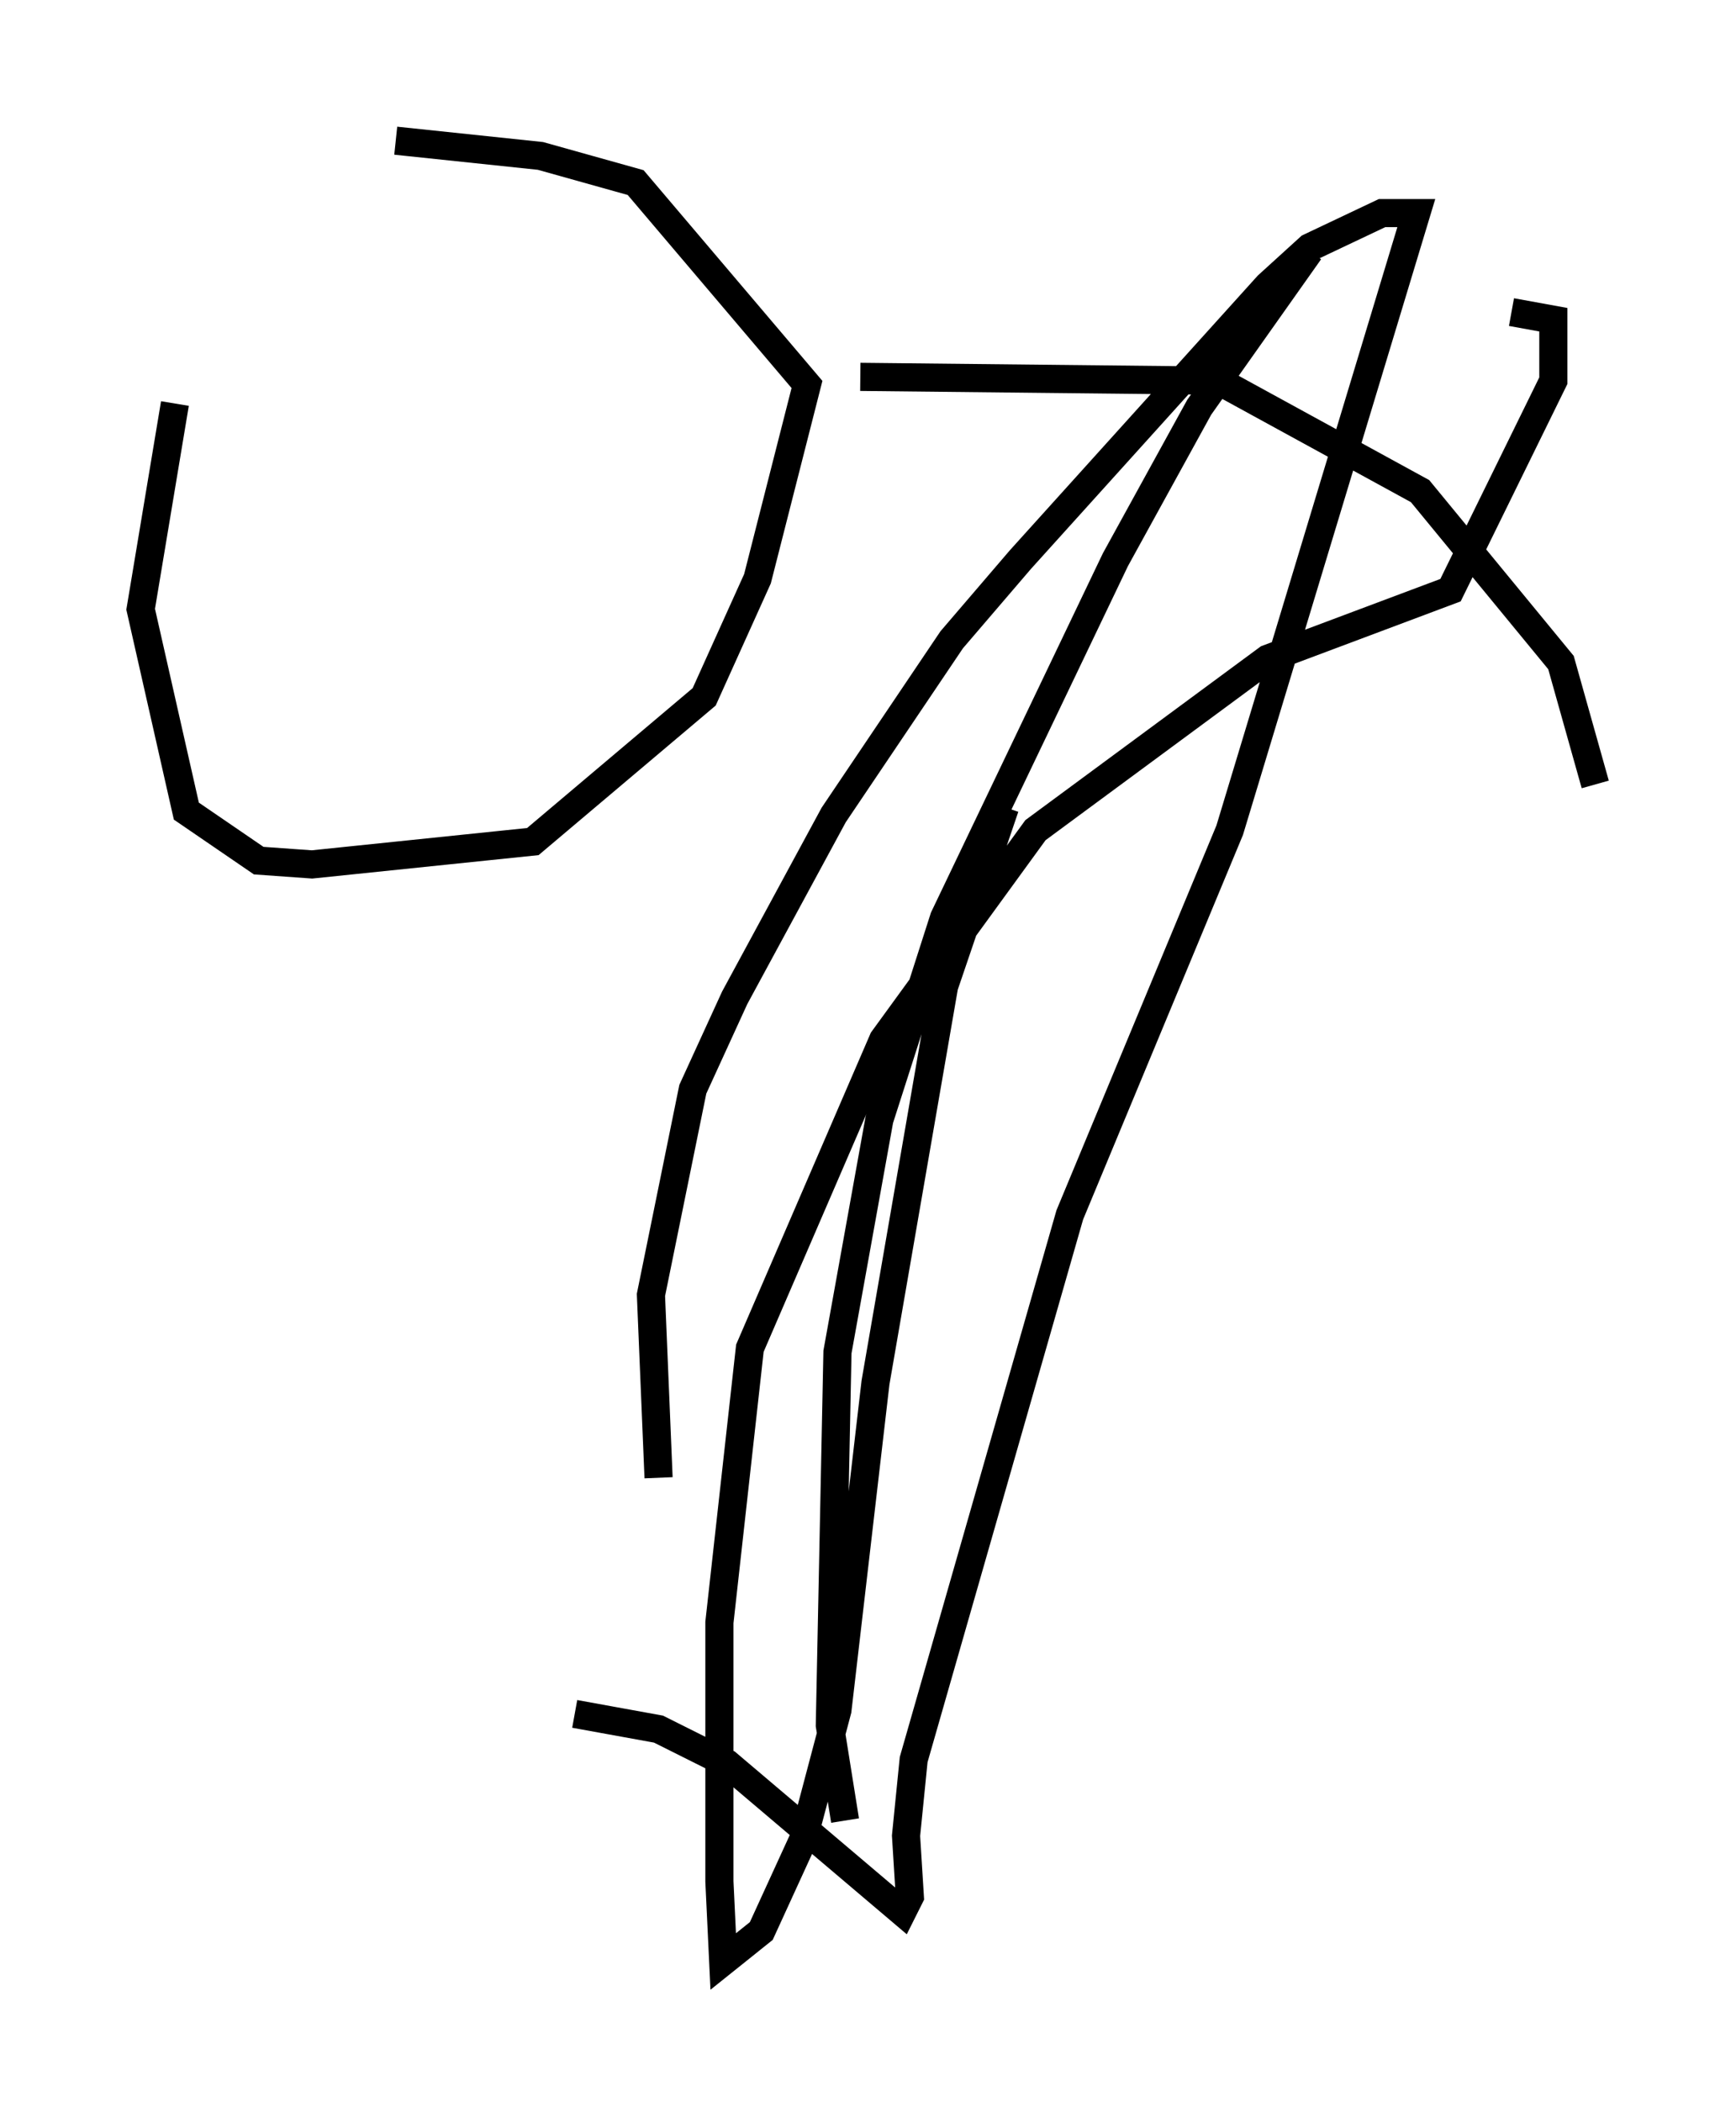 <?xml version="1.0" encoding="utf-8" ?>
<svg baseProfile="full" height="74.681" version="1.1" width="61.691" xmlns="http://www.w3.org/2000/svg" xmlns:ev="http://www.w3.org/2001/xml-events" xmlns:xlink="http://www.w3.org/1999/xlink"><defs /><rect fill="white" height="74.681" width="61.691" x="0" y="0" /><path d="M24.486, 62.239 m-1.083, -9.743 l-0.271, -6.495 1.488, -7.307 l1.488, -3.248 3.518, -6.495 l4.195, -6.225 2.436, -2.842 l8.796, -9.743 1.488, -1.353 l2.571, -1.218 1.218, 0.0 l-6.631, 21.921 -5.683, 13.667 l-5.548, 19.35 -0.271, 2.706 l0.135, 2.165 -0.271, 0.541 l-6.225, -5.277 -2.436, -1.218 l-2.977, -0.541 m9.607, 3.789 l-0.541, -3.383 0.271, -13.261 l1.488, -8.254 2.3, -7.172 l6.089, -12.72 2.977, -5.413 l3.924, -5.548 m-10.825, 19.756 l-2.165, 6.36 -2.436, 14.073 l-1.353, 11.637 -1.218, 4.601 l-1.488, 3.248 -1.353, 1.083 l-0.135, -2.842 0.0, -9.202 l1.083, -9.743 4.736, -10.961 l5.413, -7.442 8.254, -6.089 l6.495, -2.436 3.654, -7.442 l0.0, -2.165 -1.488, -0.271 m-47.496, 3.248 l-1.218, 7.307 1.624, 7.172 l2.571, 1.759 1.894, 0.135 l7.848, -0.812 6.089, -5.142 l1.894, -4.195 1.759, -6.901 l-6.089, -7.172 -3.383, -0.947 l-5.142, -0.541 m16.509, 8.39 l12.72, 0.135 7.172, 3.924 l5.007, 6.089 1.218, 4.33 " fill="none" stroke="black" stroke-width="1" /></svg>